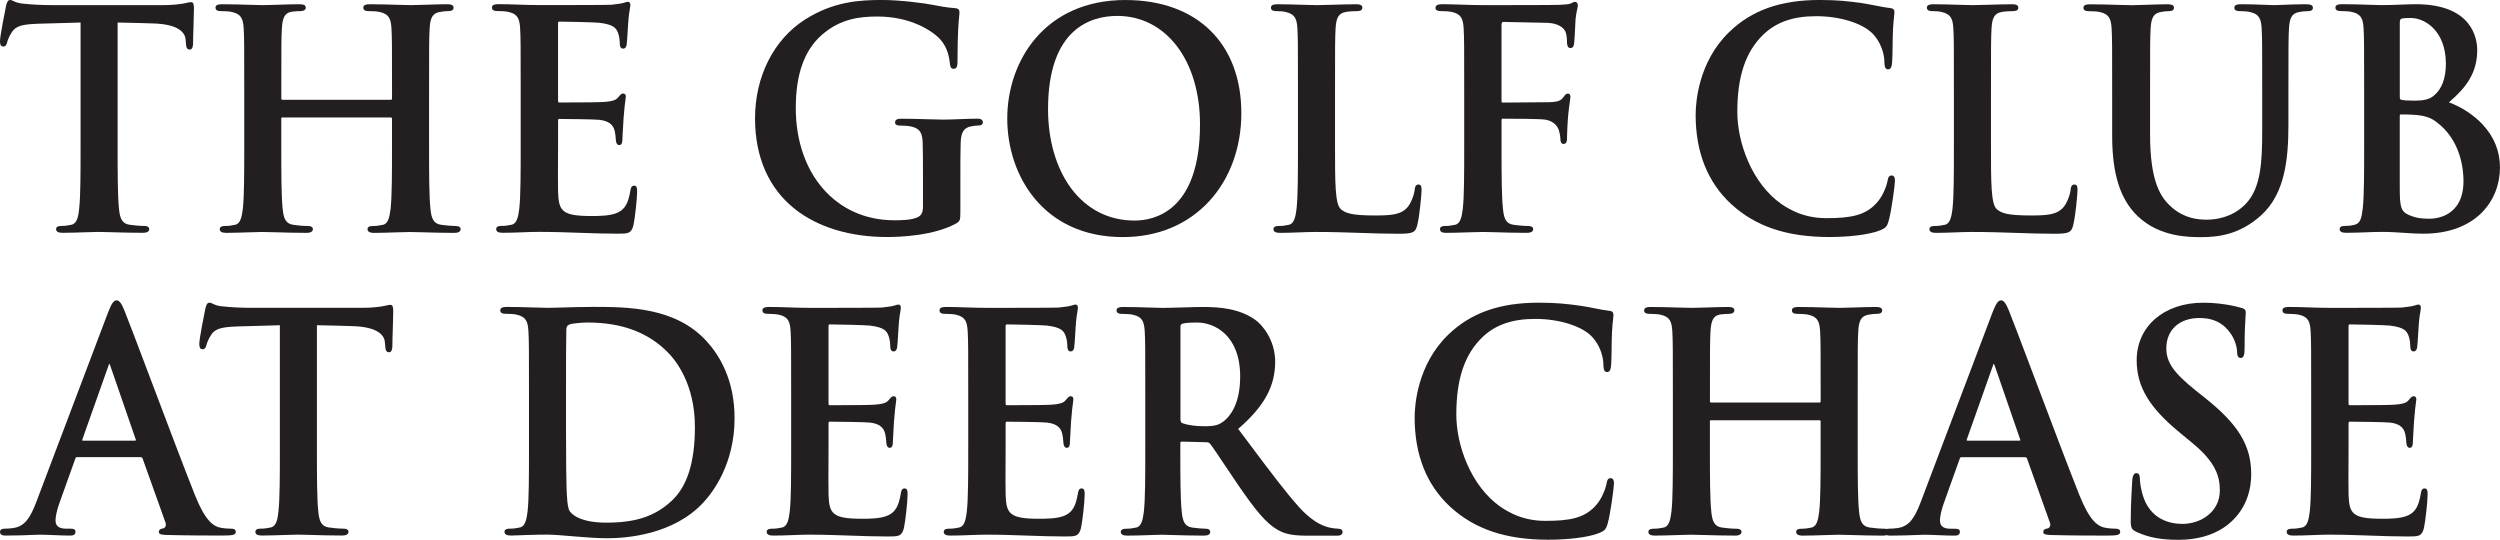 <?xml version="1.0" encoding="UTF-8"?>
<svg id="a" data-name="Layer 1" xmlns="http://www.w3.org/2000/svg" width="842.98" height="182.01" viewBox="0 0 842.98 182.01">
  <defs>
    <style>
      .b {
        fill: #231f20;
      }
    </style>
  </defs>
  <g>
    <g>
      <path class="b" d="M64.37.71c-.3,0-.78.11-1.58.28-.31.07-.66.15-1.05.23h-.07c-1.4.21-3.51.5-6.51.5H17.15c-3.05,0-6.72-.19-9.58-.51-1.43-.12-2.34-.54-3-.85-.45-.21-.8-.37-1.15-.37-.86,0-1.15,1-1.4,2.12-.15.62-2.02,10.03-2.02,11.71,0,.97.13,1.87,1.11,1.87.86,0,1.14-.75,1.3-1.41.13-.56.52-1.76,1.6-3.47,1.42-2.2,3.85-2.63,9.11-2.82,3.17-.07,6.87-.18,10.13-.28,1.44-.04,2.78-.08,3.92-.12v41.28c0,9.29,0,17.31-.48,21.56-.25,2.55-.74,4.96-2.59,5.35-1.15.27-2.26.4-3.4.4-.44,0-1.79,0-1.79,1.06,0,.84.73,1.26,2.17,1.26,2.19,0,5.06-.1,7.59-.18,1.91-.06,3.56-.12,4.51-.12,1.06,0,2.68.05,4.55.1,2.98.09,6.68.2,10.52.2,1.32,0,2.07-.46,2.07-1.26,0-.48-.31-1.06-1.79-1.06s-3.53-.2-4.86-.4c-2.54-.36-3.22-2.2-3.53-5.25-.48-4.34-.48-12.37-.48-21.65V7.6c5.33.1,9.31.2,11.84.3,9.31.22,10.94,3.5,11.08,5.42,0,.16.02.37.05.59.02.19.05.38.05.54.08,1.32.23,2.26,1.31,2.26.94,0,1.05-1.2,1.11-1.87,0-1.38.08-3.95.16-6.43.07-2.22.13-4.31.13-5.32,0-1.28,0-2.38-1.02-2.38Z"/>
      <path class="b" d="M153.55,76.19c-1.43,0-3.53-.2-4.86-.4-2.54-.36-3.22-2.2-3.53-5.25-.48-4.34-.48-12.37-.48-21.65v-17.83c0-15.45,0-18.23.19-21.47.2-3.69,1.05-5.09,3.35-5.54,1.19-.21,2.01-.3,2.74-.3.64,0,1.98,0,1.98-1.16,0-1.02-1.09-1.16-2.27-1.16-2.1,0-4.92.1-7.4.18-1.98.07-3.68.12-4.69.12-1.07,0-2.74-.05-4.68-.11-2.72-.08-6.1-.19-9.14-.19h0c-.76,0-1.25.06-1.6.21-.44.18-.66.5-.66.95,0,1.16,1.32,1.16,1.88,1.16,1.23,0,2.91.09,3.69.3,3.12.7,3.75,2.34,3.93,5.55.19,3.23.19,6.02.19,21.46v2.13c0,.29-.12.46-.33.46h-36.67c-.21,0-.33-.16-.33-.46v-2.13c0-15.45,0-18.23.19-21.47.21-3.81,1.08-5.29,3.33-5.64.75-.1,1.98-.2,2.75-.2,1.72,0,1.98-.73,1.98-1.16,0-1.02-1.09-1.16-2.27-1.16-2.1,0-4.92.1-7.4.18-1.98.07-3.68.12-4.69.12-1.07,0-2.74-.05-4.68-.11-2.72-.08-6.1-.19-9.14-.19h0c-.76,0-1.25.06-1.6.21-.44.18-.66.5-.66.95,0,1.16,1.32,1.16,1.88,1.16,1.23,0,2.91.09,3.69.3,3.12.7,3.75,2.34,3.93,5.55.19,3.23.19,6.02.19,21.46v17.83c0,9.29,0,17.31-.48,21.55-.35,2.71-.79,4.98-2.59,5.36-1.15.27-2.26.4-3.4.4-.44,0-1.79,0-1.79,1.06,0,.84.73,1.26,2.17,1.26,2.19,0,5.06-.1,7.59-.18,1.91-.06,3.56-.12,4.51-.12,1.06,0,2.69.05,4.57.1,2.95.09,6.63.2,10.4.2,1.89,0,2.17-.79,2.17-1.26s-.31-1.06-1.79-1.06-3.53-.2-4.86-.4c-2.54-.36-3.22-2.2-3.53-5.25-.48-4.34-.48-12.37-.48-21.65v-8.92c0-.3.1-.36.33-.36h36.67c.15,0,.33.09.33.36v8.92c0,9.29,0,17.31-.48,21.55-.35,2.71-.79,4.98-2.59,5.36-1.15.27-2.26.4-3.4.4-.44,0-1.79,0-1.79,1.06,0,1.26,1.71,1.26,2.27,1.26,2.12,0,4.96-.1,7.46-.18,1.92-.07,3.58-.12,4.54-.12,1.06,0,2.69.05,4.57.1,2.95.09,6.63.2,10.4.2,1.89,0,2.17-.79,2.17-1.26s-.31-1.06-1.79-1.06Z"/>
      <path class="b" d="M213.84,62.61c-.93,0-1.13.72-1.3,1.73-.68,4.17-1.81,6.16-4.18,7.31-2.44,1.19-6.49,1.19-8.91,1.19-9.96,0-11.09-1.67-11.27-8.27-.07-2.08-.04-7.31-.02-11.52,0-1.69.02-3.18.02-4.18v-8c0-.76.17-.76.33-.76,2.15,0,11.75.1,13.6.3,3.03.35,4.63,1.51,5.16,3.76.22,1.02.27,1.61.33,2.3.02.19.03.39.05.59,0,.75.3,1.87,1.11,1.87,1.11,0,1.11-1.36,1.11-2.17,0-.38.09-1.79.18-3.29.08-1.25.16-2.57.2-3.48.25-3.42.51-5.31.65-6.32.07-.54.12-.87.12-1.09,0-.96-.65-1.06-.92-1.06-.57,0-.98.5-1.6,1.25l-.13.16c-.81.95-2.18,1.23-4.44,1.43-1.42.13-6.86.2-15.34.2-.27,0-.42-.04-.42-.86V8.05c0-.76.23-.76.42-.76,1.8,0,11.97.2,13.6.4,4.81.61,5.62,1.83,6.23,3.49.46,1.18.56,2.78.56,3.15,0,.72,0,2.07,1.11,2.07.96,0,1.14-.99,1.21-1.33.13-.8.25-2.92.35-4.63.05-.93.1-1.72.13-2.08.19-3.13.47-4.68.64-5.6.08-.45.13-.75.13-1,0-.29,0-1.16-.83-1.16-.34,0-.69.12-1.03.24-.19.07-.38.13-.57.17-.85.23-2.74.45-4.08.6-1.64.09-17.32.1-23.98.1-2.57,0-4.99-.08-7.33-.16-2.24-.07-4.35-.15-6.49-.15-1.14,0-2.36.09-2.36,1.16,0,1.16,1.32,1.16,1.88,1.16,1.23,0,2.91.09,3.69.3,3.12.7,3.75,2.34,3.93,5.55.19,3.23.19,6.02.19,21.46v17.83c0,9.29,0,17.31-.48,21.55-.35,2.71-.79,4.98-2.59,5.36-1.15.27-2.26.4-3.4.4-.44,0-1.79,0-1.79,1.06,0,.84.73,1.26,2.17,1.26,2.23,0,4.36-.08,6.41-.16,1.97-.07,3.82-.15,5.68-.15,4.94,0,9.58.16,14.06.32,4.31.15,8.37.29,12.52.29,3.61,0,4.71,0,5.43-2.83.49-2.08,1.25-8.95,1.25-11.3,0-1.02,0-2.07-1.02-2.07Z"/>
    </g>
    <path class="b" d="M329.23,40.02c-1.61,0-3.74.08-5.79.16-2.05.08-3.98.15-5.44.15-1.24,0-3.05-.06-5.15-.12-2.78-.09-5.93-.18-8.77-.18-1.1,0-2.27.1-2.27,1.26,0,.7.57,1.06,1.69,1.06,1.23,0,2.91.09,3.69.3,2.88.64,3.83,1.99,3.93,5.54.1,3.04.1,6.97.1,11.95v9.52c0,1.89-.5,2.94-1.68,3.52-2.25,1.09-5.6,1.09-8.05,1.09-19.52,0-33.16-15.56-33.16-37.85,0-11.36,2.86-19.42,8.75-24.63,6.25-5.47,12.75-6.22,18.84-6.22,11.27,0,18.64,4.92,21.22,7.82,2.54,2.88,2.95,6.26,3.2,8.27.06.54.18,1.54,1.21,1.54,1.09,0,1.31-.91,1.31-2.38,0-9.75.39-13.61.58-15.46.05-.54.09-.89.09-1.16,0-.82-.26-1.35-1.58-1.47-2.37-.11-6.07-.81-7.54-1.11-2.12-.45-10.58-1.63-17.04-1.63-7.53,0-16.37.51-25.96,6.62-10.53,6.72-16.82,19.18-16.82,33.34,0,13.03,4.65,23.59,13.45,30.54,7.81,6.17,18.58,9.43,31.15,9.43,4.49,0,15.75-.45,23.27-4.6,1.25-.77,1.37-1.1,1.37-3.86v-11.15c0-5.09,0-9.11.1-12.15.1-3.52,1.06-5.07,3.44-5.54,1.2-.21,1.82-.3,2.55-.3,1.35,0,1.5-.74,1.5-1.06,0-1.26-1.41-1.26-2.17-1.26Z"/>
    <path class="b" d="M379.54,0c-27.41,0-39.9,20.72-39.9,39.97s12.18,39.97,38.94,39.97c11.79,0,21.88-4.2,29.2-12.15,6.96-7.56,10.79-18.09,10.79-29.64,0-23.53-14.96-38.14-39.03-38.14ZM404.63,41.89c0,29.31-15.4,32.48-22.02,32.48-8.73,0-16.15-3.77-21.45-10.89-5.01-6.75-7.77-16.21-7.77-26.65,0-27.38,14.64-31.46,23.36-31.46,16.41,0,27.88,15.02,27.88,36.53Z"/>
    <path class="b" d="M478.32,62.21c-1.12,0-1.24,1.13-1.3,1.75-.19,1.9-1.33,4.67-2.44,5.94-2.25,2.57-5.67,2.75-11.04,2.75-7.67,0-9.94-.76-11.45-2.16-1.93-1.75-1.93-8.8-1.93-21.6v-17.83c0-15.45,0-18.23.19-21.47.2-3.69,1.05-5.09,3.35-5.54,1.18-.21,2.71-.3,3.7-.3.64,0,1.98,0,1.98-1.16,0-1.02-1.09-1.16-2.27-1.16-2.1,0-5.22.1-7.97.18-2.19.07-4.08.12-5.09.12-1.11,0-2.85-.06-4.87-.12-2.68-.09-5.71-.18-8.28-.18h0c-.81,0-1.33.06-1.68.21-.45.18-.67.5-.67.95,0,1.16,1.32,1.16,1.88,1.16,1.28,0,2.38.1,3.11.3,3.12.7,3.75,2.34,3.93,5.55.19,3.23.19,6.02.19,21.46v17.83c0,9.29,0,17.31-.48,21.55-.35,2.71-.79,4.98-2.59,5.36-1.15.27-2.26.4-3.4.4-.44,0-1.79,0-1.79,1.06,0,.84.73,1.26,2.17,1.26,2.23,0,4.36-.08,6.41-.16,1.97-.07,3.82-.15,5.68-.15,5.33,0,10.25.16,15.02.32,4.45.15,8.66.29,12.92.29,5.06,0,5.67-.52,6.29-2.92.78-2.98,1.45-10.54,1.45-11.71,0-.97,0-1.97-1.02-1.97Z"/>
    <path class="b" d="M531.12.61c-.36,0-.68.17-1.03.35-.19.1-.39.2-.58.27-.76.24-1.68.28-2.95.35l-.92.05c-1.92.09-16.69.1-25.33.1-2.57,0-4.99-.08-7.33-.16-2.24-.07-4.35-.15-6.49-.15-1.19,0-2.46.1-2.46,1.26,0,.7.63,1.06,1.88,1.06s2.91.09,3.69.3c3.12.7,3.75,2.34,3.93,5.55.19,3.23.19,6.02.19,21.46v17.83c0,9.67,0,17.31-.48,21.55-.35,2.71-.79,4.98-2.59,5.36-1.15.27-2.26.4-3.4.4s-1.69.36-1.69,1.06c0,1.17,1.17,1.26,2.27,1.26,2,0,4.75-.09,7.18-.17,2-.07,3.89-.13,5.01-.13.97,0,2.46.05,4.34.1,2.93.09,6.57.2,10.25.2,1.01,0,2.36-.13,2.36-1.26,0-.95-1.07-1.06-1.88-1.06-1.35,0-3.47-.21-4.77-.4-2.56-.36-3.22-2.16-3.53-5.35-.48-4.24-.48-11.88-.48-21.55v-8.21c0-.66.16-.66.42-.66,3.55,0,12.02.03,14.17.3,3.42.47,4.46,2.78,4.69,3.48.39,1.23.56,2.43.56,3.07,0,1.04.38,1.67,1.02,1.67,1.21,0,1.21-1.26,1.21-2.17,0-.7.19-5.39.38-7.37.17-1.8.39-3.4.56-4.56.13-.88.21-1.47.21-1.74,0-1.01-.52-1.16-.83-1.16-.61,0-.88.37-1.23.83-.07.09-.14.18-.22.29-1.27,1.82-2.75,1.82-8.24,1.82-1.85,0-4.5.03-6.97.06-2.13.02-4.12.04-5.32.04-.31,0-.42-.03-.42-.66V8.56c0-1.17.33-1.17.61-1.17,1.5.05,4.59.11,7.58.16,2.75.05,5.6.1,7.21.15,3.54.1,5.48,1.56,6.11,2.88.56,1.37.56,2.98.56,3.78.08.97.24,1.85,1.21,1.85s1.15-1.11,1.21-1.63c.12-.77.24-3.39.34-5.5.06-1.26.11-2.35.14-2.72.16-1.51.39-2.54.56-3.29.12-.56.21-.97.21-1.29,0-.65-.4-1.16-.92-1.16Z"/>
    <path class="b" d="M637.87,59.17c-1,0-1.21.65-1.49,2.23-.38,1.8-1.63,4.72-3.21,6.58-3.87,4.69-9.09,5.58-17.37,5.58-3.54,0-6.74-.65-9.64-1.79-1.82-.75-3.63-1.71-5.38-2.89-10.15-7.1-14.97-20.87-14.97-31.15,0-11.99,2.78-20.28,8.75-26.06,4.42-4.24,10.1-6.21,17.87-6.21,8.23,0,15.99,2.49,19.3,6.2,2.2,2.42,3.58,5.84,3.68,9.15,0,.84,0,2.58,1.21,2.58,1.14,0,1.31-1.26,1.4-2.66.1-1.05.12-3.04.15-5.15.02-2.05.05-4.18.14-5.8.12-2.14.27-3.43.37-4.29.07-.58.11-.96.11-1.3,0-.64-.11-1.34-1.38-1.46-1.5-.16-3.15-.49-4.89-.83-1.6-.32-3.25-.65-4.99-.89-4.18-.58-7.86-1.02-13.95-1.02-13.19,0-22.88,3.44-30.51,10.81-10.49,10.15-11.31,23.95-11.31,27.94,0,12.59,4.03,22.71,11.98,30.07h0c8.27,7.58,18.79,11.11,33.09,11.11,5.71,0,13.27-.62,17.38-2.35,1.66-.72,2.13-1.27,2.64-3.1.99-3.55,2.12-12.35,2.12-13.54,0-1.46-.61-1.77-1.11-1.77Z"/>
    <path class="b" d="M699.5,62.21c-1.12,0-1.24,1.13-1.3,1.75-.19,1.9-1.33,4.67-2.44,5.94-2.25,2.57-5.67,2.75-11.04,2.75-7.67,0-9.94-.76-11.45-2.16-1.93-1.75-1.93-8.8-1.93-21.6v-17.83c0-15.45,0-18.23.19-21.47.2-3.69,1.05-5.09,3.35-5.54,1.18-.21,2.71-.3,3.7-.3.64,0,1.98,0,1.98-1.16,0-1.02-1.09-1.16-2.27-1.16-2.1,0-5.22.1-7.97.18-2.19.07-4.08.12-5.09.12-1.11,0-2.85-.06-4.87-.12-2.68-.09-5.71-.18-8.28-.18h0c-.81,0-1.33.06-1.68.21-.45.18-.67.5-.67.95,0,1.16,1.32,1.16,1.88,1.16,1.28,0,2.38.1,3.11.3,3.12.7,3.75,2.34,3.93,5.55.19,3.23.19,6.02.19,21.46v17.83c0,9.29,0,17.31-.48,21.55-.35,2.71-.79,4.98-2.59,5.36-1.15.27-2.26.4-3.4.4-.44,0-1.79,0-1.79,1.06,0,.84.73,1.26,2.17,1.26,2.23,0,4.36-.08,6.41-.16,1.97-.07,3.82-.15,5.68-.15,5.33,0,10.25.16,15.02.32,4.45.15,8.66.29,12.92.29,5.06,0,5.67-.52,6.29-2.92.78-2.98,1.45-10.54,1.45-11.71,0-.97,0-1.97-1.02-1.97Z"/>
    <path class="b" d="M777.64,1.42c-2.41,0-5.74.12-8.17.22-1.32.05-2.36.09-2.77.09-.02,0-.12,0-.28-.01-5.34-.24-8.8-.29-10.76-.29h0c-.76,0-1.25.06-1.6.21-.44.18-.66.5-.66.95,0,1.16,1.32,1.16,1.88,1.16,1.12,0,2.69.11,3.4.3,3.12.7,3.75,2.34,3.93,5.55.19,3.23.19,6.02.19,21.46v12.66c0,10.85-.4,19.58-5.5,24.96-4.61,4.87-10.67,5.39-13.07,5.39-3.31,0-7.65-.47-11.84-4.09-3.84-3.31-7.4-8.6-7.4-24.73v-14.18c0-15.45,0-18.23.19-21.47.2-3.69,1.05-5.09,3.35-5.54,1.13-.2,1.7-.3,2.74-.3.49,0,1.79,0,1.79-1.16,0-1.07-1.22-1.16-2.36-1.16-1.91,0-4.62.09-7.01.18-1.94.07-3.77.13-4.8.13-1.23,0-3.04-.06-5.13-.12-2.8-.09-5.98-.18-8.89-.18h0c-.81,0-1.32.06-1.68.21-.45.18-.67.5-.67.95,0,1.16,1.32,1.16,1.88,1.16,1.23,0,2.91.09,3.69.3,3.12.7,3.75,2.34,3.93,5.55.19,3.23.19,6.02.19,21.46v14.79c0,12.84,2.74,21.43,8.62,27.03,7.4,7.06,17.27,7.06,21.48,7.06,5.6,0,12.94-.84,20.13-7.36,8.09-7.32,9.2-19.07,9.2-30.68v-10.84c0-15.45,0-18.23.19-21.47.2-3.69,1.05-5.09,3.35-5.54,1.13-.2,1.7-.3,2.74-.3s1.98-.14,1.98-1.16-1.09-1.16-2.27-1.16Z"/>
    <path class="b" d="M825.75,34.51c5.75-4.91,9.55-9.84,9.55-17.64,0-3.62-1.49-15.45-20.7-15.45-1.49,0-3.09.06-4.8.13-2.04.08-4.35.17-6.91.17-.73,0-2.04-.04-3.7-.1-2.62-.09-6.2-.21-9.36-.21h0c-.81,0-1.33.06-1.68.21-.45.18-.67.5-.67.95,0,1.16,1.32,1.16,1.88,1.16,1.23,0,2.91.09,3.69.3,3.12.7,3.75,2.34,3.93,5.55.19,3.23.19,6.02.19,21.46v17.83c0,9.29,0,17.31-.48,21.55-.38,2.9-.73,4.7-2.43,5.27-.88.31-2.21.49-3.56.49-.44,0-1.79,0-1.79,1.06,0,.84.73,1.26,2.17,1.26,2.23,0,4.36-.08,6.41-.16,1.97-.07,3.82-.15,5.68-.15,2.63,0,5.07.16,7.44.32,2.23.15,4.34.29,6.48.29,17.88,0,25.88-11.22,25.88-22.34,0-5.45-1.97-10.32-5.85-14.49-2.96-3.18-6.99-5.83-11.38-7.48ZM820.87,32.08c-1.66,1.54-3.89,1.86-6.74,1.86-2.14,0-3.6-.1-4.45-.3-.23-.06-.49-.13-.49-.87V7.75c0-1.08.18-1.33.67-1.48.93-.2,1.8-.2,3.12-.2,4.54,0,11.75,4.2,11.75,15.45,0,4.76-1.33,8.4-3.86,10.56ZM809.19,39.05c0-.46.17-.46.33-.46,1.44,0,2.39,0,4.11.1,3.62.2,5.82.86,7.83,2.38,8.31,6.12,9.21,16,9.21,19.96,0,12.11-9.47,12.72-11.37,12.72-2.18,0-4.34-.09-6.91-1.2-2.93-1.26-3.21-2.81-3.21-9.5v-24.01Z"/>
  </g>
  <g>
    <g>
      <path class="b" d="M78,178.27c-.95,0-2.41-.07-3.97-.4-2.15-.54-4.82-2.26-8.28-10.89-3.45-8.64-9.92-25.77-15.12-39.53-4.12-10.91-7.68-20.33-8.69-22.78-1.02-2.48-1.73-3.4-2.63-3.4-1.08,0-1.8,1.36-2.92,4.21l-24.09,63.63c-2.09,5.5-3.89,8.4-7.96,8.96-.76.1-1.9.2-2.75.2-1.32,0-1.59.58-1.59,1.06,0,1.17,1.07,1.26,2.07,1.26,3.42,0,6.91-.14,9.22-.23,1.03-.04,1.78-.07,2.1-.07,1.47,0,3.26.08,5,.15,1.78.08,3.62.15,5.18.15.61,0,1.88,0,1.88-1.26,0-.89-.59-1.06-1.69-1.06h-1.44c-3.18,0-3.59-1.54-3.59-2.89,0-1.12.45-3.51,1.43-6.1l5.19-14.5c.18-.58.32-.64.63-.64h21.41c.38,0,.57.14.72.54l7.68,21.49c.24.62.14,1.08,0,1.36-.15.31-.42.55-.66.63-.39.04-1.57.17-1.57,1.16,0,.92.92.97,2.45,1.06,7.68.2,15.49.2,18.82.2,3.56,0,4.67-.17,4.67-1.26,0-.7-.5-1.06-1.5-1.06ZM45.8,148.51s-.12.07-.24.07h-17.66s-.11,0-.13-.04c-.03-.04-.05-.16-.01-.34l8.83-24.93c.15-.48.27-.6.27-.63.03.02.15.14.31.63l8.64,25.02c.03.09.03.17,0,.21Z"/>
      <path class="b" d="M131.57,102.78c-.3,0-.78.11-1.58.28-.31.07-.66.15-1.05.23h-.07c-1.4.21-3.51.5-6.51.5h-38.01c-3.05,0-6.72-.19-9.58-.51-1.43-.12-2.34-.54-3-.85-.45-.21-.8-.37-1.15-.37-.86,0-1.15,1-1.4,2.12-.15.62-2.02,10.03-2.02,11.71,0,.97.13,1.87,1.11,1.87.86,0,1.14-.75,1.3-1.41.13-.56.52-1.76,1.6-3.47,1.42-2.2,3.85-2.63,9.11-2.82,3.17-.07,6.87-.18,10.13-.28,1.44-.04,2.78-.08,3.92-.12v41.28c0,9.29,0,17.31-.48,21.56-.25,2.55-.74,4.96-2.59,5.35-1.15.27-2.26.4-3.4.4-.44,0-1.79,0-1.79,1.06,0,.84.73,1.26,2.17,1.26,2.19,0,5.06-.1,7.59-.18,1.91-.06,3.56-.12,4.51-.12,1.06,0,2.68.05,4.55.1,2.98.09,6.68.2,10.52.2,1.32,0,2.07-.46,2.07-1.26,0-.48-.31-1.06-1.79-1.06s-3.53-.2-4.86-.4c-2.54-.36-3.22-2.2-3.53-5.25-.48-4.34-.48-12.37-.48-21.65v-41.29c5.33.1,9.31.2,11.84.3,9.31.22,10.94,3.5,11.08,5.42,0,.16.02.37.05.59.02.19.05.38.05.54.08,1.32.23,2.26,1.31,2.26.94,0,1.05-1.2,1.11-1.87,0-1.38.08-3.95.16-6.43.07-2.22.13-4.31.13-5.32,0-1.28,0-2.38-1.02-2.38Z"/>
    </g>
    <path class="b" d="M199.64,103.49c-3.35,0-6.86.1-9.69.19-2.07.06-3.86.12-5.1.12-1.13,0-2.85-.05-4.85-.12-2.68-.08-6.02-.19-8.97-.19h0c-.81,0-1.33.06-1.68.21-.45.18-.67.5-.67.95,0,1.16,1.32,1.16,1.88,1.16,1.23,0,2.91.09,3.69.3,3.12.7,3.75,2.34,3.93,5.55.19,3.23.19,6.02.19,21.46v17.83c0,9.29,0,17.31-.48,21.55-.35,2.71-.79,4.98-2.59,5.36-1.15.27-2.26.4-3.4.4-.44,0-1.79,0-1.79,1.06,0,.84.73,1.26,2.17,1.26.93,0,1.98-.05,3.1-.1,1.18-.05,2.39-.11,3.54-.11,2.3-.1,4.43-.1,5.46-.1,2.16,0,5.16.25,8.34.52l1.04.09c3.69.31,7.59.61,11.06.61,6.37,0,22.27-1.17,32.34-12.04,3.17-3.4,10.53-12.98,10.53-28.44,0-12.9-5.1-21.21-9.38-25.9-10.54-11.63-26.8-11.63-38.68-11.63ZM190.86,144.27v-12.77c0-7.88,0-16.82.1-20.26,0-1.02.24-1.44,1.02-1.81.66-.35,4.01-.68,6.12-.68,11.52,0,20.38,3.29,27.08,10.06,2.75,2.77,9.14,10.76,9.14,25.15,0,11.98-2.61,20.17-7.98,25.04-5.61,5.13-11.96,7.23-21.91,7.23-9.1,0-11.77-3.01-12.37-3.94-.77-1.12-.94-5.64-1.01-7.57-.1-1.91-.19-9.54-.19-20.45Z"/>
    <path class="b" d="M305.04,164.69c-.93,0-1.13.72-1.3,1.73-.68,4.17-1.81,6.16-4.18,7.31-2.44,1.19-6.49,1.19-8.91,1.19-9.96,0-11.09-1.67-11.27-8.27-.07-2.08-.04-7.31-.02-11.52,0-1.69.02-3.18.02-4.18v-8c0-.76.17-.76.33-.76,2.15,0,11.75.1,13.6.3,3.03.35,4.63,1.51,5.16,3.76.22,1.02.27,1.61.33,2.3.02.19.03.39.05.59,0,.75.3,1.87,1.11,1.87,1.11,0,1.11-1.36,1.11-2.17,0-.38.09-1.79.18-3.29.08-1.25.16-2.57.2-3.48.25-3.42.51-5.31.65-6.32.07-.54.12-.87.12-1.09,0-.96-.65-1.06-.92-1.06-.57,0-.98.5-1.6,1.25l-.13.16c-.81.95-2.18,1.23-4.44,1.43-1.42.13-6.86.2-15.34.2-.27,0-.42-.04-.42-.86v-25.63c0-.76.23-.76.42-.76,1.8,0,11.97.2,13.6.4,4.81.61,5.62,1.83,6.23,3.49.46,1.18.56,2.78.56,3.15,0,.72,0,2.07,1.11,2.07.96,0,1.14-.99,1.21-1.33.13-.8.25-2.92.35-4.63.05-.93.1-1.72.13-2.08.19-3.13.47-4.68.64-5.6.08-.45.13-.75.13-1,0-.29,0-1.16-.83-1.16-.34,0-.69.12-1.03.24-.19.07-.38.13-.57.17-.85.23-2.74.45-4.08.6-1.64.09-17.32.1-23.98.1-2.57,0-4.99-.08-7.33-.16-2.24-.07-4.35-.15-6.49-.15-1.14,0-2.36.09-2.36,1.16,0,1.16,1.32,1.16,1.88,1.16,1.23,0,2.91.09,3.69.3,3.12.7,3.75,2.34,3.93,5.55.19,3.23.19,6.02.19,21.46v17.83c0,9.29,0,17.31-.48,21.55-.35,2.71-.79,4.98-2.59,5.36-1.15.27-2.26.4-3.4.4-.44,0-1.79,0-1.79,1.06,0,.84.73,1.26,2.17,1.26,2.23,0,4.36-.08,6.41-.16,1.97-.07,3.82-.15,5.68-.15,4.94,0,9.58.16,14.06.32,4.31.15,8.37.29,12.52.29,3.61,0,4.71,0,5.43-2.83.49-2.08,1.25-8.95,1.25-11.3,0-1.02,0-2.07-1.02-2.07Z"/>
    <path class="b" d="M364.75,164.69c-.93,0-1.13.72-1.3,1.73-.68,4.17-1.81,6.16-4.18,7.31-2.44,1.19-6.49,1.19-8.91,1.19-9.96,0-11.09-1.67-11.27-8.27-.07-2.08-.04-7.31-.02-11.52,0-1.69.02-3.18.02-4.18v-8c0-.76.17-.76.33-.76,2.15,0,11.75.1,13.6.3,3.03.35,4.63,1.51,5.16,3.76.22,1.02.27,1.61.33,2.3.02.19.03.39.05.59,0,.75.3,1.87,1.11,1.87,1.11,0,1.11-1.36,1.11-2.17,0-.38.09-1.79.18-3.29.08-1.25.16-2.57.2-3.48.25-3.42.51-5.31.65-6.32.07-.54.12-.87.12-1.09,0-.96-.64-1.06-.92-1.06-.57,0-.98.5-1.6,1.25l-.13.16c-.81.95-2.18,1.23-4.44,1.43-1.42.13-6.86.2-15.34.2-.27,0-.42-.04-.42-.86v-25.63c0-.76.23-.76.42-.76,1.8,0,11.97.2,13.6.4,4.81.61,5.62,1.83,6.23,3.49.46,1.18.56,2.78.56,3.15,0,.72,0,2.07,1.11,2.07.96,0,1.14-.99,1.21-1.33.13-.8.25-2.92.35-4.63.05-.93.1-1.72.13-2.08.19-3.13.47-4.68.64-5.6.08-.45.13-.75.13-1,0-.29,0-1.16-.83-1.16-.34,0-.69.12-1.03.24-.19.07-.38.13-.57.17-.85.23-2.74.45-4.08.6-1.64.09-17.32.1-23.98.1-2.57,0-4.99-.08-7.33-.16-2.24-.07-4.35-.15-6.49-.15-1.14,0-2.36.09-2.36,1.16,0,1.16,1.32,1.16,1.88,1.16,1.23,0,2.91.09,3.69.3,3.12.7,3.75,2.34,3.93,5.55.19,3.23.19,6.02.19,21.46v17.83c0,9.29,0,17.31-.48,21.55-.35,2.71-.79,4.98-2.59,5.36-1.15.27-2.26.4-3.4.4-.44,0-1.79,0-1.79,1.06,0,.84.73,1.26,2.17,1.26,2.23,0,4.36-.08,6.41-.16,1.97-.07,3.82-.15,5.68-.15,4.94,0,9.58.16,14.06.32,4.31.15,8.37.29,12.52.29,3.61,0,4.71,0,5.43-2.83.49-2.08,1.25-8.95,1.25-11.3,0-1.02,0-2.07-1.02-2.07Z"/>
    <path class="b" d="M451.34,178.27c-.74,0-1.58-.1-2.64-.3l-.09-.02c-1.43-.3-5.22-1.1-10.43-6.79-4.65-5.16-9.86-12.12-16.46-20.92-1.35-1.81-2.76-3.68-4.22-5.62,8.75-7.54,12.48-14.32,12.48-22.63,0-7.38-4.34-12.44-6.63-14.08-5.37-3.88-12.01-4.4-17.81-4.4-1.46,0-3.89.07-6.48.15-2.65.08-5.39.16-7.06.16-.77,0-2.13-.04-3.85-.1-2.75-.09-6.18-.2-9.31-.2h0c-.81,0-1.32.06-1.68.21-.45.18-.67.5-.67.95,0,1.16,1.32,1.16,1.88,1.16,1.23,0,2.91.09,3.69.3,3.12.7,3.75,2.34,3.93,5.55.19,3.23.19,6.02.19,21.46v17.83c0,9.29,0,17.31-.48,21.55-.35,2.71-.79,4.98-2.59,5.36-1.15.27-2.26.4-3.4.4-.44,0-1.79,0-1.79,1.06,0,.84.73,1.26,2.17,1.26,2.28,0,5.35-.11,7.81-.19,1.69-.06,3.16-.11,3.9-.11.48,0,1.64.04,3.1.08,2.91.09,7.31.22,11.01.22,1.44,0,2.17-.42,2.17-1.26,0-.32-.14-1.06-1.4-1.06-1.17,0-3.28-.21-4.67-.4-2.56-.36-3.22-2.16-3.53-5.35-.48-4.24-.48-12.31-.48-21.65v-1.42c0-.47.18-.56.51-.56l8.07.2c.65,0,1.13.1,1.53.62.71.87,2.5,3.55,4.58,6.67,1.54,2.31,3.29,4.93,4.92,7.3,5.61,8.14,9.2,12.69,13.23,14.97,2.61,1.48,5.13,1.96,10.39,1.96h9.41c.67,0,2.07,0,2.07-1.26,0-.32-.14-1.06-1.4-1.06ZM418.17,127.05c0,9.3-3.49,13.39-5.56,15-1.65,1.25-2.84,1.67-6.66,1.67-2.74,0-5.44-.37-7.19-.99-.53-.24-.72-.52-.72-1.6v-30.8c0-.75.16-1.02.69-1.18.86-.27,2.4-.39,5.01-.39,5.36,0,14.44,3.85,14.44,18.29Z"/>
    <g>
      <path class="b" d="M543.12,161.24c-1,0-1.21.65-1.49,2.23-.38,1.8-1.63,4.72-3.21,6.58-3.87,4.69-9.09,5.58-17.37,5.58-3.54,0-6.74-.65-9.64-1.79-1.82-.75-3.63-1.71-5.38-2.89-10.15-7.1-14.97-20.87-14.97-31.15,0-11.99,2.78-20.28,8.75-26.06,4.42-4.24,10.1-6.21,17.87-6.21,8.23,0,15.99,2.49,19.3,6.2,2.2,2.42,3.58,5.84,3.68,9.15,0,.84,0,2.58,1.21,2.58,1.14,0,1.31-1.26,1.4-2.66.1-1.05.12-3.04.15-5.15.02-2.05.05-4.18.14-5.8.12-2.14.27-3.43.37-4.29.07-.58.11-.96.11-1.3,0-.64-.11-1.34-1.38-1.46-1.5-.16-3.15-.49-4.89-.83-1.6-.32-3.25-.65-4.99-.89-4.18-.58-7.86-1.02-13.95-1.02-13.19,0-22.88,3.44-30.51,10.81-10.49,10.15-11.31,23.95-11.31,27.94,0,12.59,4.03,22.71,11.98,30.07h0c8.27,7.58,18.79,11.11,33.09,11.11,5.71,0,13.27-.62,17.38-2.35,1.66-.72,2.13-1.27,2.64-3.1.99-3.55,2.12-12.35,2.12-13.54,0-1.46-.61-1.77-1.11-1.77Z"/>
      <path class="b" d="M713.42,178.27c-.95,0-2.41-.07-3.97-.4-2.15-.54-4.82-2.26-8.28-10.89-3.45-8.64-9.92-25.77-15.12-39.53-4.12-10.91-7.68-20.33-8.69-22.78-1.02-2.48-1.73-3.4-2.63-3.4-1.08,0-1.8,1.36-2.92,4.21l-24.09,63.63c-2.09,5.5-3.89,8.4-7.96,8.96-.76.1-1.9.2-2.75.2-.34,0-.6.04-.82.1-.24-.06-.54-.1-.92-.1-1.43,0-3.53-.2-4.86-.4-2.54-.36-3.22-2.2-3.53-5.25-.48-4.34-.48-12.37-.48-21.65v-17.83c0-15.45,0-18.23.19-21.47.2-3.69,1.05-5.09,3.35-5.54,1.19-.21,2.01-.3,2.74-.3.64,0,1.98,0,1.98-1.16,0-1.02-1.09-1.16-2.27-1.16-2.1,0-4.92.1-7.4.18-1.98.07-3.68.12-4.69.12-1.07,0-2.74-.05-4.68-.11-2.72-.08-6.1-.19-9.14-.19h0c-.76,0-1.25.06-1.6.21-.44.18-.66.5-.66.95,0,1.16,1.32,1.16,1.88,1.16,1.23,0,2.91.09,3.69.3,3.12.7,3.75,2.34,3.93,5.55.19,3.23.19,6.02.19,21.46v2.13c0,.29-.12.46-.33.46h-36.67c-.21,0-.33-.16-.33-.46v-2.13c0-15.45,0-18.23.19-21.47.21-3.81,1.08-5.29,3.33-5.64.75-.1,1.98-.2,2.75-.2,1.72,0,1.98-.73,1.98-1.16,0-1.02-1.09-1.16-2.27-1.16-2.1,0-4.92.1-7.4.18-1.98.07-3.68.12-4.69.12-1.07,0-2.74-.05-4.68-.11-2.72-.08-6.1-.19-9.14-.19h0c-.76,0-1.25.06-1.6.21-.44.18-.66.5-.66.95,0,1.16,1.32,1.16,1.88,1.16,1.23,0,2.91.09,3.69.3,3.12.7,3.75,2.34,3.93,5.55.19,3.23.19,6.02.19,21.46v17.83c0,9.29,0,17.31-.48,21.55-.35,2.71-.79,4.98-2.59,5.36-1.15.27-2.26.4-3.4.4-.44,0-1.79,0-1.79,1.06,0,.84.73,1.26,2.17,1.26,2.19,0,5.06-.1,7.59-.18,1.91-.06,3.56-.12,4.51-.12,1.06,0,2.69.05,4.57.1,2.95.09,6.63.2,10.4.2,1.89,0,2.17-.79,2.17-1.26s-.31-1.06-1.79-1.06-3.53-.2-4.86-.4c-2.54-.36-3.22-2.2-3.53-5.25-.48-4.34-.48-12.37-.48-21.65v-8.92c0-.3.1-.36.33-.36h36.67c.15,0,.33.09.33.36v8.92c0,9.29,0,17.31-.48,21.55-.35,2.71-.79,4.98-2.59,5.36-1.15.27-2.26.4-3.4.4-.44,0-1.79,0-1.79,1.06,0,1.26,1.71,1.26,2.27,1.26,2.12,0,4.96-.1,7.46-.18,1.92-.07,3.58-.12,4.54-.12,1.06,0,2.69.05,4.57.1,2.95.09,6.63.2,10.4.2.54,0,.94-.07,1.25-.17.38.15.87.17,1.35.17,3.42,0,6.91-.14,9.22-.23,1.03-.04,1.78-.07,2.1-.07,1.47,0,3.26.08,5,.15,1.78.08,3.62.15,5.18.15.61,0,1.88,0,1.88-1.26,0-.89-.59-1.06-1.69-1.06h-1.44c-3.18,0-3.59-1.54-3.59-2.89,0-1.12.45-3.51,1.43-6.1l5.19-14.5c.18-.58.32-.64.63-.64h21.41c.38,0,.57.14.72.54l7.68,21.49c.24.62.14,1.08,0,1.36-.15.31-.42.55-.66.63-.39.04-1.57.17-1.57,1.16,0,.92.92.97,2.45,1.06,7.68.2,15.49.2,18.82.2,3.56,0,4.67-.17,4.67-1.26,0-.7-.5-1.06-1.5-1.06ZM681.22,148.51s-.12.07-.24.07h-17.66s-.11,0-.13-.04c-.03-.04-.05-.16-.01-.34l8.83-24.93c.15-.48.27-.6.27-.63.03.02.15.14.31.63l8.64,25.02c.03.09.03.17,0,.21Z"/>
      <path class="b" d="M743.24,133.94l-2.69-2.13c-7.63-6.11-10.08-9.61-10.08-14.39,0-6.19,4.39-10.19,11.17-10.19,5.94,0,8.7,2.78,10.26,4.87,2,2.61,2.44,5.67,2.44,6.54,0,.51,0,2.07,1.21,2.07,1.09,0,1.31-1.26,1.31-3.29,0-5.6.19-8.67.31-10.51.05-.73.08-1.26.08-1.65,0-.97-.78-1.28-1.52-1.46-1.19-.34-2.48-.64-3.96-.92-2.16-.38-5.11-.81-8.88-.81-13.2,0-22.42,7.98-22.42,19.4,0,8.81,4.14,15.83,14.3,24.21l4.42,3.65c7.73,6.39,9.32,11.03,9.32,16.02,0,7.34-6.5,11.3-12.61,11.3-3.98,0-11.02-1.31-13.49-10.05-.51-1.83-.85-3.88-.85-5.1,0-.54,0-1.97-1.21-1.97-1.08,0-1.32,1.53-1.4,2.87l-.02.3c-.11,1.91-.46,7.71-.46,12.99,0,2.3.33,2.92,1.97,3.67,3.99,1.86,8.22,2.66,14.12,2.66s11.22-1.37,15.4-4.2c7.95-5.47,9.13-13.52,9.13-17.84,0-9.81-4.29-16.87-15.84-26.03Z"/>
      <path class="b" d="M817.58,164.69c-.93,0-1.13.72-1.3,1.73-.68,4.17-1.81,6.16-4.18,7.31-2.44,1.19-6.49,1.19-8.91,1.19-9.96,0-11.09-1.67-11.27-8.27-.07-2.08-.04-7.31-.02-11.52,0-1.69.02-3.18.02-4.18v-8c0-.76.17-.76.33-.76,2.15,0,11.75.1,13.6.3,3.03.35,4.63,1.51,5.16,3.76.22,1.02.27,1.61.33,2.3.02.19.03.39.05.59,0,.75.3,1.87,1.11,1.87,1.11,0,1.11-1.36,1.11-2.17,0-.38.09-1.79.18-3.29.08-1.25.16-2.57.2-3.48.25-3.42.51-5.31.65-6.32.07-.54.12-.87.12-1.09,0-.96-.64-1.06-.92-1.06-.57,0-.98.5-1.6,1.25l-.13.16c-.81.95-2.18,1.23-4.44,1.43-1.42.13-6.86.2-15.34.2-.27,0-.42-.04-.42-.86v-25.63c0-.76.23-.76.42-.76,1.8,0,11.97.2,13.6.4,4.81.61,5.62,1.83,6.23,3.49.46,1.18.56,2.78.56,3.15,0,.72,0,2.07,1.11,2.07.96,0,1.14-.99,1.21-1.33.13-.8.25-2.92.35-4.63.05-.93.1-1.72.13-2.08.19-3.13.47-4.68.64-5.6.08-.45.13-.75.13-1,0-.29,0-1.16-.83-1.16-.34,0-.69.12-1.03.24-.19.07-.38.13-.57.17-.85.23-2.74.45-4.08.6-1.64.09-17.32.1-23.98.1-2.57,0-4.99-.08-7.33-.16-2.24-.07-4.35-.15-6.49-.15-1.14,0-2.36.09-2.36,1.16,0,1.16,1.32,1.16,1.88,1.16,1.23,0,2.91.09,3.69.3,3.12.7,3.75,2.34,3.93,5.55.19,3.23.19,6.02.19,21.46v17.83c0,9.29,0,17.31-.48,21.55-.35,2.71-.79,4.98-2.59,5.36-1.15.27-2.26.4-3.4.4-.44,0-1.79,0-1.79,1.06,0,.84.73,1.26,2.17,1.26,2.23,0,4.36-.08,6.41-.16,1.97-.07,3.82-.15,5.68-.15,4.94,0,9.58.16,14.06.32,4.31.15,8.37.29,12.52.29,3.61,0,4.71,0,5.43-2.83.49-2.08,1.25-8.95,1.25-11.3,0-1.02,0-2.07-1.02-2.07Z"/>
    </g>
  </g>
</svg>